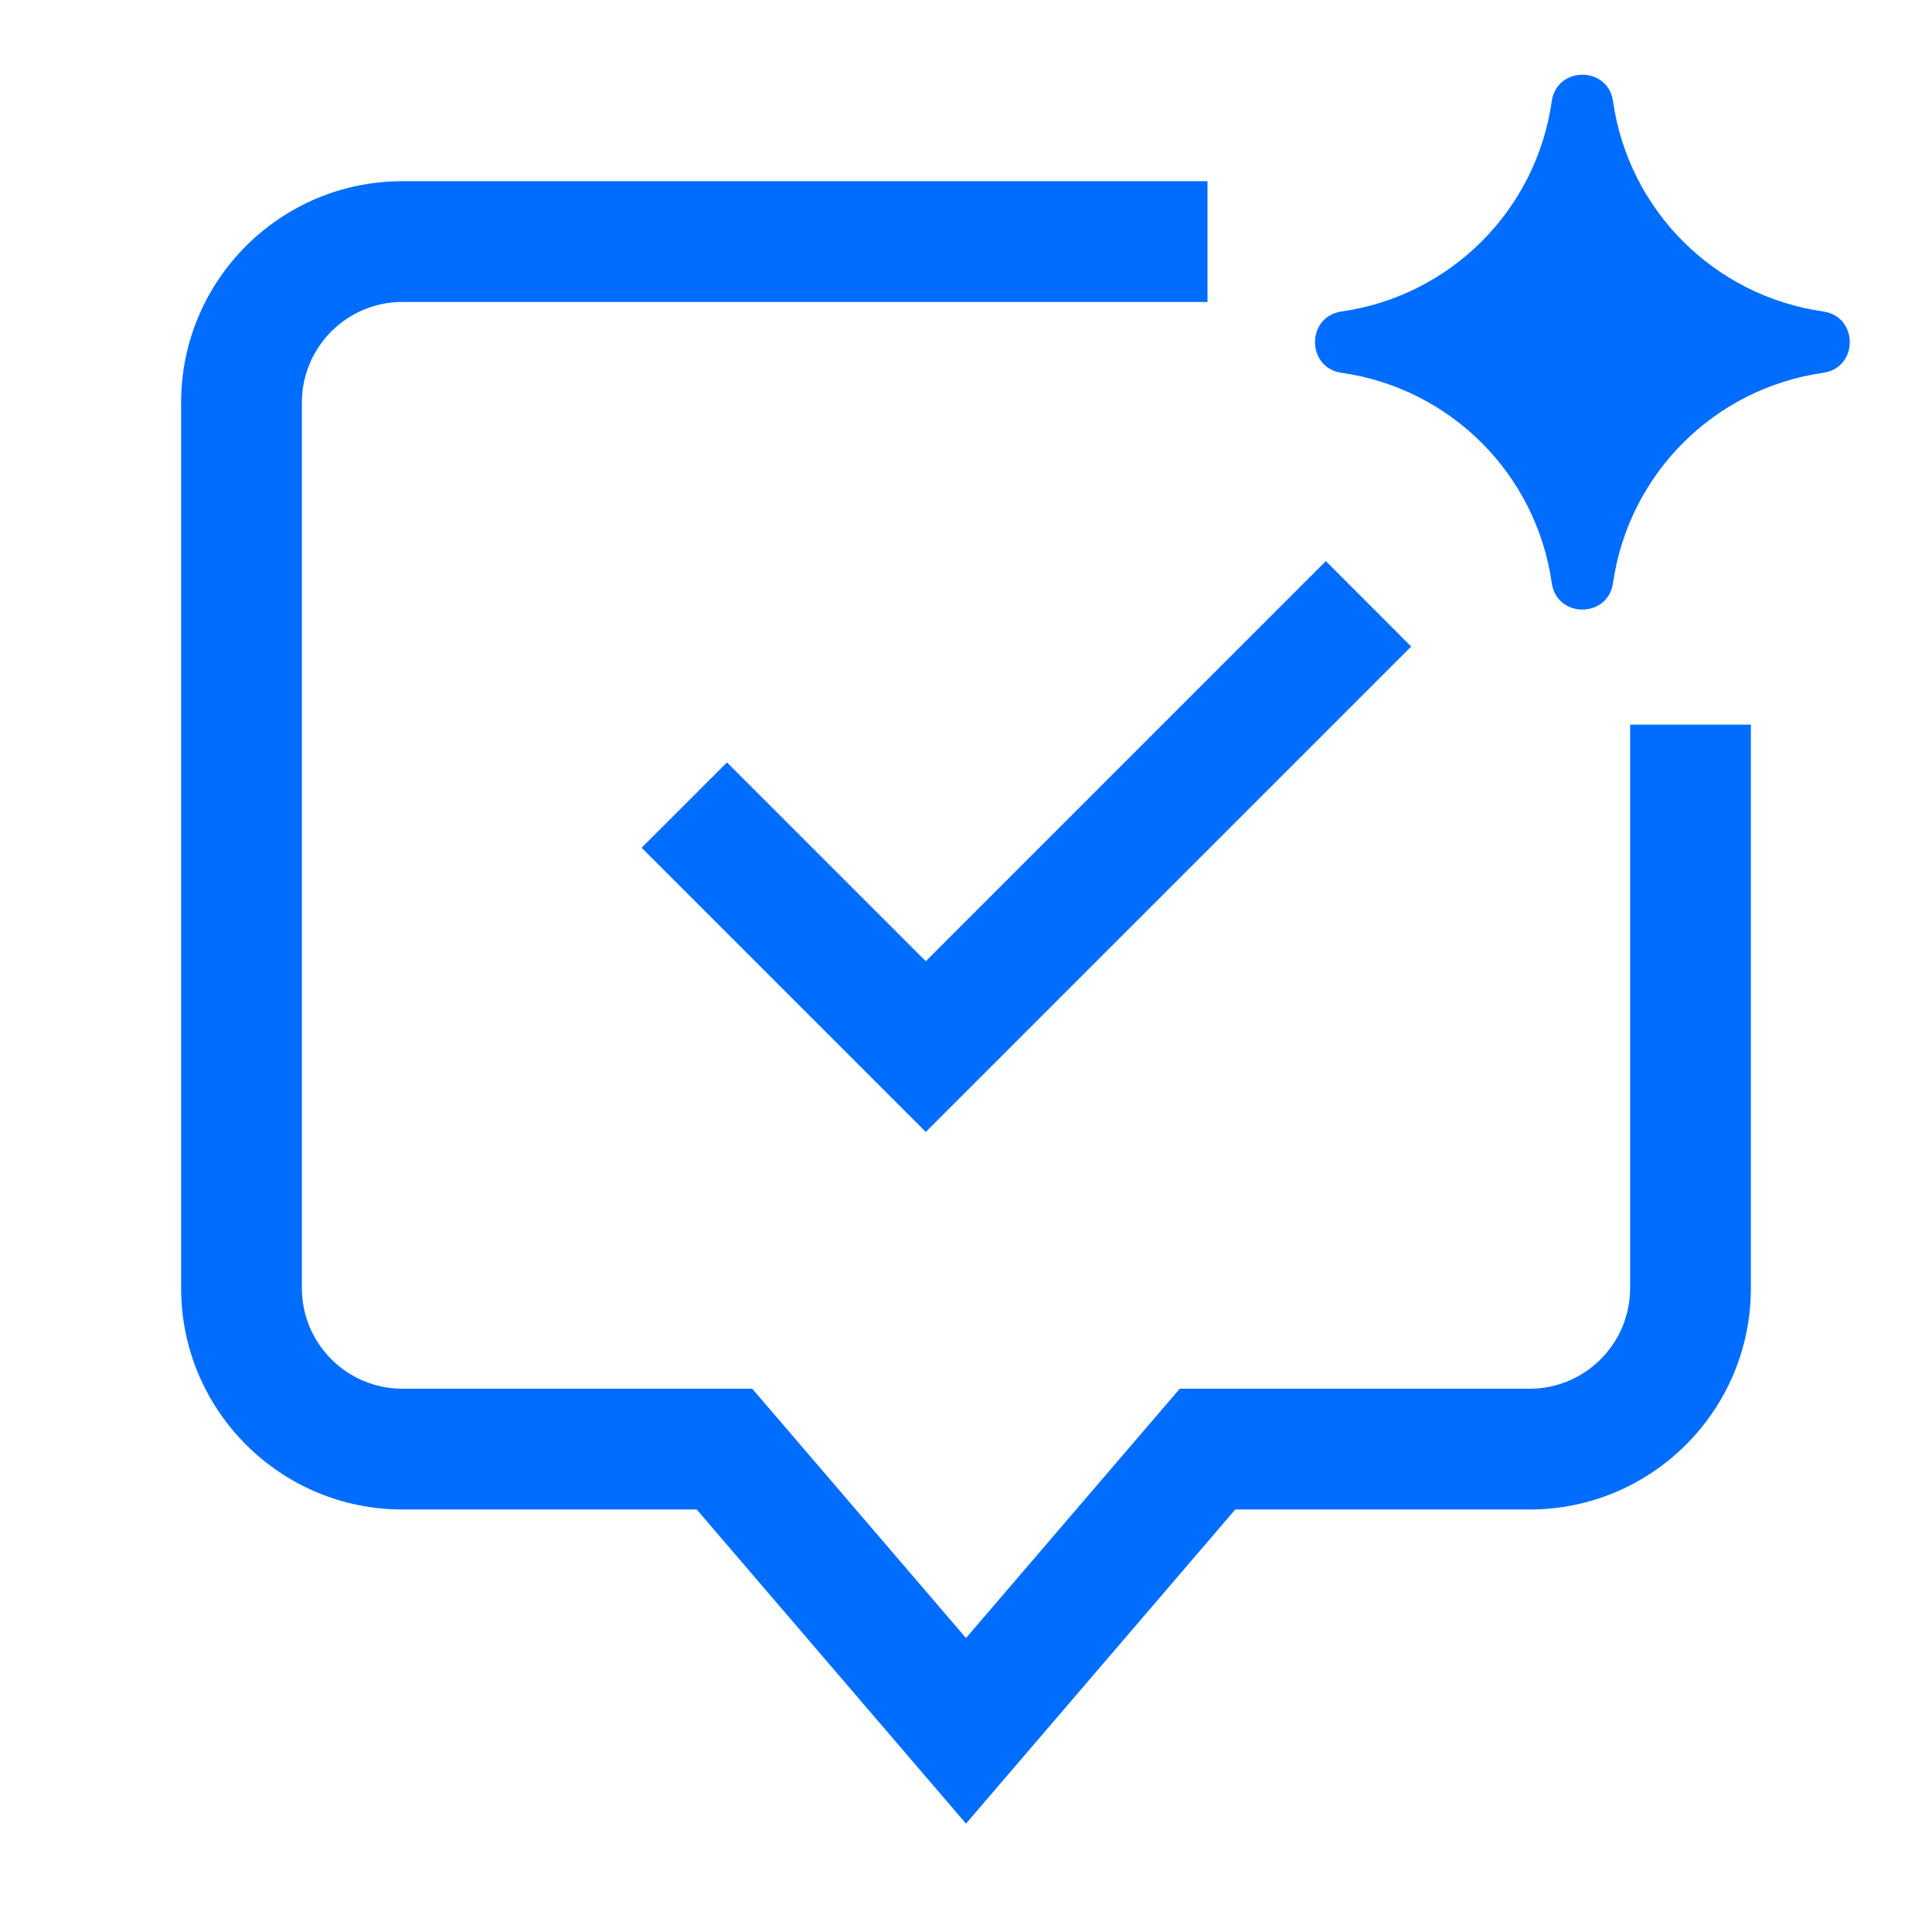 <svg width="32" height="32" viewBox="0 0 32 32" fill="none" xmlns="http://www.w3.org/2000/svg">
<path d="M22.221 6.175C21.634 6.091 21.634 5.243 22.221 5.159C24.026 4.901 25.444 3.483 25.702 1.678C25.785 1.091 26.633 1.091 26.717 1.678C26.975 3.483 28.393 4.901 30.198 5.159C30.785 5.243 30.785 6.091 30.198 6.175C28.393 6.432 26.975 7.851 26.717 9.656C26.633 10.243 25.785 10.243 25.702 9.656C25.444 7.851 24.026 6.432 22.221 6.175Z" fill="#006DFF"/>
<path d="M6.667 5.001C5.746 5.001 5 5.748 5 6.668V21.335C5 22.255 5.746 23.002 6.667 23.002H12.46L16 27.131L19.54 23.002H25.334C26.254 23.002 27 22.255 27 21.335V12.002H29V21.335C29 23.36 27.359 25.002 25.334 25.002H20.46L16 30.205L11.54 25.002H6.667C4.642 25.002 3 23.36 3 21.335V6.668C3 4.643 4.642 3.001 6.667 3.001H20V5.001H6.667Z" fill="#006DFF"/>
<path d="M15.334 18.749L23.374 10.709L21.96 9.294L15.334 15.921L12.041 12.628L10.627 14.042L15.334 18.749Z" fill="#006DFF"/>
</svg>
